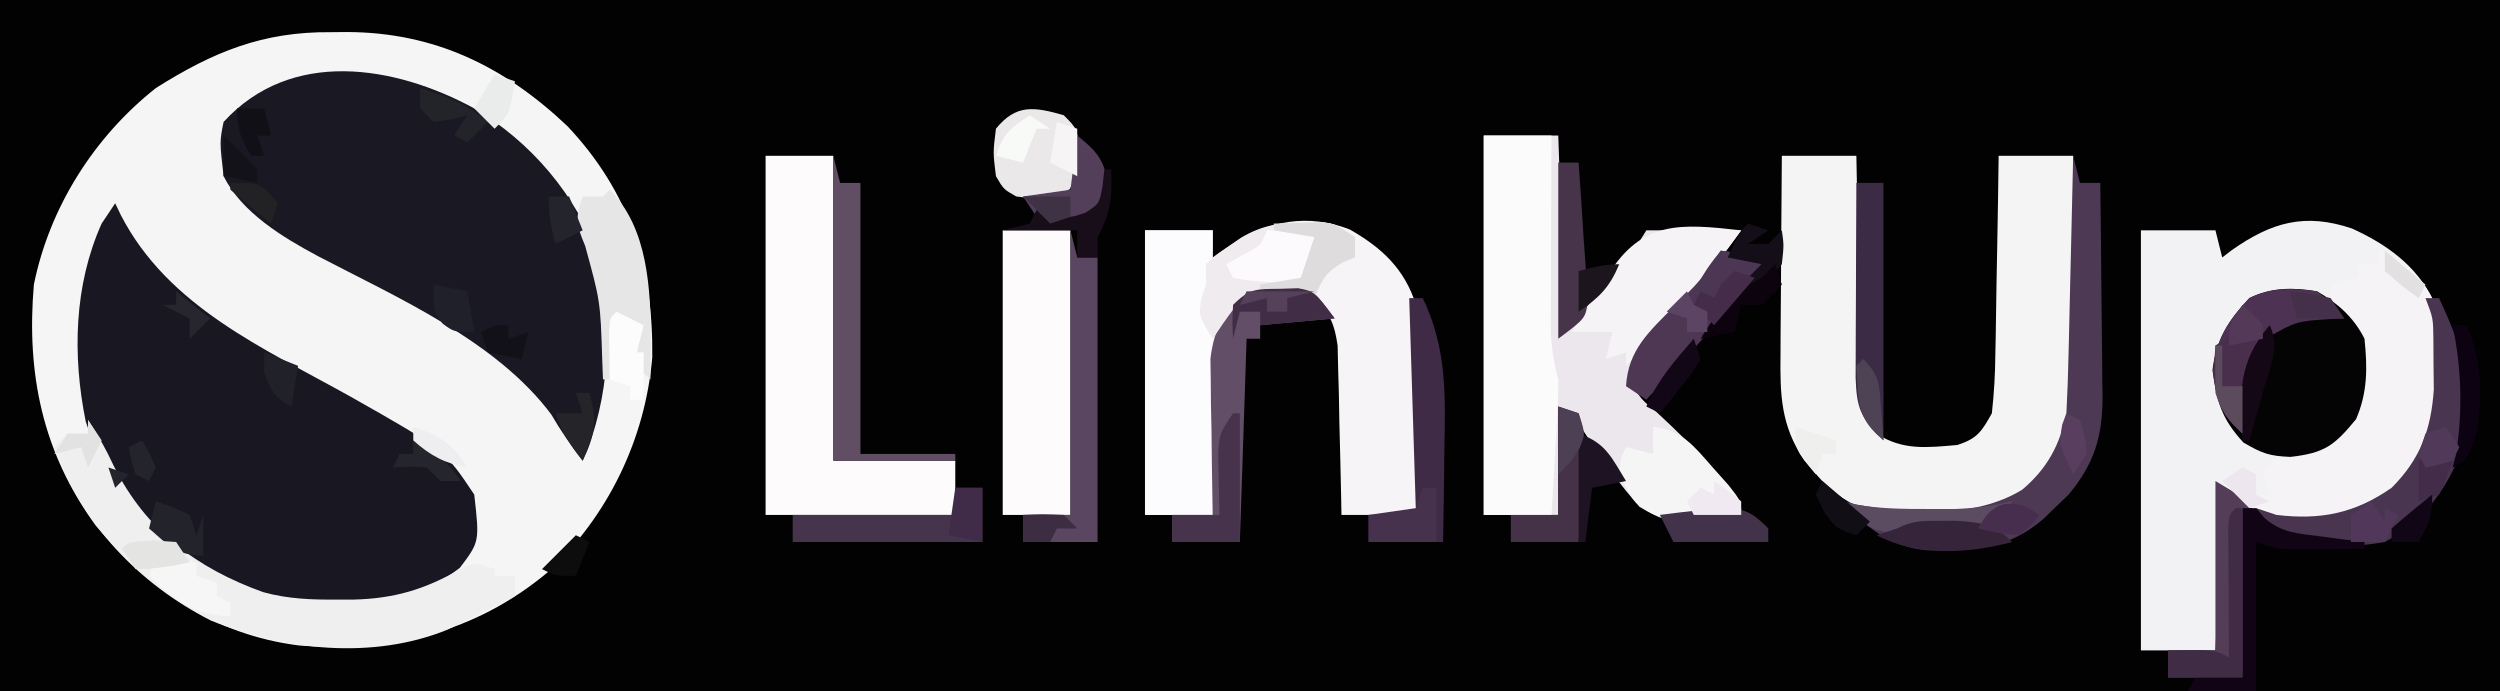 <?xml version="1.0" encoding="UTF-8"?>
<svg version="1.1" xmlns="http://www.w3.org/2000/svg" width="369" height="102">
<rect width="100%" height="100%" fill="#808080" stroke="none"/>
<path d="M0 0 C121.77 0 243.54 0 369 0 C369 33.66 369 67.32 369 102 C247.23 102 125.46 102 0 102 C0 68.34 0 34.68 0 0 Z " fill="#020202" transform="translate(0,0)"/>
<path d="M0 0 C0.764 -0.008 1.529 -0.015 2.316 -0.023 C15.26 0.021 25.538 5.028 34.863 13.855 C44.096 23.63 47.551 34.644 47.402 47.965 C46.381 60.061 40.846 71.476 31.957 79.727 C21.264 88.618 8.905 91.627 -4.781 90.516 C-17.258 88.931 -26.899 82.324 -34.75 72.812 C-42.598 62.066 -45.004 50.398 -43.875 37.25 C-41.569 25.871 -35.001 15.469 -25.875 8.25 C-17.384 2.883 -10.043 -0.101 0 0 Z " fill="#F5F5F5" transform="translate(48.875,4.75)"/>
<path d="M0 0 C5.08 2.33 9.397 5.377 11.938 10.504 C14.141 17.337 13.891 25.665 11.203 32.328 C8.634 37.212 5.306 39.859 0.516 42.578 C-3.687 43.653 -6.786 43.675 -11.172 43.266 C-13.812 41.616 -16.452 39.966 -19.172 38.266 C-19.502 46.186 -19.832 54.106 -20.172 62.266 C-23.802 62.266 -27.432 62.266 -31.172 62.266 C-31.172 41.806 -31.172 21.346 -31.172 0.266 C-27.542 0.266 -23.912 0.266 -20.172 0.266 C-19.842 1.586 -19.512 2.906 -19.172 4.266 C-18.699 3.905 -18.226 3.544 -17.738 3.172 C-11.868 -0.948 -6.949 -2.35 0 0 Z " fill="#F2F1F3" transform="translate(347.172,33.734)"/>
<path d="M0 0 C0.278 0.581 0.557 1.163 0.844 1.762 C7.829 15.284 21.867 21.366 34.631 28.482 C48.591 36.386 48.591 36.386 53 43 C53.786 49.96 53.786 49.96 50.875 53.812 C44.982 58.296 40.421 59.533 33.188 59.438 C32.386 59.43 31.584 59.422 30.758 59.415 C24.711 59.246 20.138 58.318 15 55 C14.246 54.576 13.492 54.152 12.715 53.715 C4.325 48.686 -1.302 41.536 -4.344 32.227 C-6.323 22.493 -6.088 12.119 -2 3 C-1.34 2.01 -0.68 1.02 0 0 Z " fill="#191822" transform="translate(17,30)"/>
<path d="M0 0 C8.387 4.969 14.998 12.73 18.344 21.93 C20.461 31.836 20.128 42.713 16 52 C14.293 49.781 12.779 47.617 11.375 45.188 C3.313 34.367 -11.318 27.939 -23.062 21.812 C-28.236 19.04 -34.297 15.407 -37 10 C-37.585 4.903 -37.585 4.903 -37 2 C-27.047 -8.901 -11.757 -6.385 0 0 Z " fill="#191823" transform="translate(70,16)"/>
<path d="M0 0 C3.63 0 7.26 0 11 0 C11.02 1.064 11.04 2.129 11.06 3.225 C11.136 7.186 11.225 11.146 11.317 15.106 C11.356 16.818 11.39 18.53 11.422 20.242 C11.468 22.707 11.526 25.172 11.586 27.637 C11.597 28.398 11.609 29.16 11.621 29.945 C11.734 34.027 12.059 37.37 14 41 C17.819 43.546 21.534 43.053 25.914 42.68 C28.859 41.72 29.48 40.714 31 38 C31.325 35.034 31.488 32.266 31.512 29.297 C31.53 28.459 31.548 27.621 31.566 26.758 C31.62 24.089 31.654 21.42 31.688 18.75 C31.721 16.937 31.755 15.125 31.791 13.312 C31.876 8.875 31.943 4.438 32 0 C35.63 0 39.26 0 43 0 C43.074 5.284 43.129 10.567 43.165 15.851 C43.18 17.646 43.2 19.441 43.226 21.237 C43.263 23.826 43.28 26.414 43.293 29.004 C43.308 29.799 43.324 30.594 43.34 31.413 C43.342 37.98 42.012 42.608 37.688 47.75 C32.481 52.109 28.273 53.416 21.5 53.375 C20.232 53.383 18.963 53.39 17.656 53.398 C12.173 52.801 8.262 50.889 4.75 46.625 C4.27 46.06 3.791 45.496 3.297 44.914 C-0.179 39.783 -0.272 35.19 -0.195 29.199 C-0.192 28.363 -0.19 27.526 -0.187 26.665 C-0.176 24.006 -0.15 21.347 -0.125 18.688 C-0.115 16.88 -0.106 15.072 -0.098 13.264 C-0.076 8.842 -0.041 4.421 0 0 Z " fill="#F5F4F5" transform="translate(263,23)"/>
<path d="M0 0 C3.63 0 7.26 0 11 0 C11.33 9.57 11.66 19.14 12 29 C13.794 26.896 15.589 24.793 17.438 22.625 C18.003 21.965 18.568 21.304 19.15 20.624 C21.853 17.503 21.853 17.503 24 14 C28.62 14 33.24 14 38 14 C33.958 19.597 29.65 24.635 24.855 29.605 C22.822 32.23 22.027 33.679 22 37 C23.378 39.069 23.378 39.069 25.5 40.812 C28.451 43.551 31.269 46.295 33.938 49.312 C34.503 49.948 35.069 50.584 35.652 51.238 C37 53 37 53 38 56 C26.912 57.369 26.912 57.369 22.496 54.207 C20.458 51.898 18.695 49.57 17 47 C16.571 46.374 16.141 45.747 15.699 45.102 C14.788 43.742 13.892 42.372 13 41 C12.34 40.67 11.68 40.34 11 40 C11 45.28 11 50.56 11 56 C7.37 56 3.74 56 0 56 C0 37.52 0 19.04 0 0 Z " fill="#ECE7ED" transform="translate(219,20)"/>
<path d="M0 0 C4.744 2.71 8.083 5.798 9.773 11.129 C10.257 16.451 10.151 21.733 10.023 27.066 C10.003 28.528 9.985 29.99 9.969 31.451 C9.925 35.011 9.856 38.57 9.773 42.129 C6.143 42.129 2.513 42.129 -1.227 42.129 C-1.241 41.302 -1.256 40.474 -1.271 39.622 C-1.345 35.874 -1.442 32.127 -1.539 28.379 C-1.562 27.077 -1.584 25.775 -1.607 24.434 C-1.643 23.183 -1.678 21.933 -1.715 20.645 C-1.741 19.492 -1.767 18.34 -1.794 17.153 C-2.262 13.88 -2.912 12.454 -5.227 10.129 C-7.626 9.534 -7.626 9.534 -10.227 9.691 C-11.093 9.693 -11.959 9.694 -12.852 9.695 C-15.658 10.208 -16.528 10.874 -18.227 13.129 C-19.285 16.304 -19.429 18.772 -19.543 22.109 C-19.585 23.273 -19.627 24.436 -19.67 25.635 C-19.709 26.85 -19.749 28.065 -19.789 29.316 C-19.832 30.543 -19.875 31.769 -19.92 33.033 C-20.026 36.065 -20.128 39.097 -20.227 42.129 C-23.527 42.129 -26.827 42.129 -30.227 42.129 C-30.227 28.269 -30.227 14.409 -30.227 0.129 C-26.927 0.129 -23.627 0.129 -20.227 0.129 C-20.227 1.449 -20.227 2.769 -20.227 4.129 C-19.298 3.49 -18.37 2.85 -17.414 2.191 C-12.006 -1.308 -6.128 -2.397 0 0 Z " fill="#F7F4F7" transform="translate(199.227,33.871)"/>
<path d="M0 0 C3.3 0 6.6 0 10 0 C10 14.85 10 29.7 10 45 C15.94 45 21.88 45 28 45 C28 47.64 28 50.28 28 53 C18.76 53 9.52 53 0 53 C0 35.51 0 18.02 0 0 Z " fill="#FDFBFC" transform="translate(113,23)"/>
<path d="M0 0 C3.3 0 6.6 0 10 0 C9.995 0.948 9.99 1.897 9.984 2.874 C9.967 6.4 9.955 9.926 9.945 13.452 C9.94 14.977 9.933 16.502 9.925 18.026 C9.912 20.221 9.907 22.415 9.902 24.609 C9.897 25.929 9.892 27.249 9.886 28.608 C9.979 31.359 10.308 33.389 11 36 C11.015 37.589 10.97 39.179 10.879 40.766 C10.831 41.655 10.782 42.545 10.732 43.461 C10.676 44.381 10.62 45.302 10.562 46.25 C10.51 47.186 10.458 48.122 10.404 49.086 C10.275 51.391 10.138 53.696 10 56 C6.7 56 3.4 56 0 56 C0 37.52 0 19.04 0 0 Z " fill="#FCFBFC" transform="translate(219,20)"/>
<path d="M0 0 C3.839 1.721 6.197 3.349 8.062 7.184 C10.335 14.012 10.068 22.386 7.375 29.062 C4.806 33.947 1.478 36.594 -3.312 39.312 C-8.184 40.559 -12.71 41.088 -17.359 38.879 C-19.309 37.659 -21.172 36.395 -23 35 C-22.01 34.01 -21.02 33.02 -20 32 C-19.34 32.33 -18.68 32.66 -18 33 C-18 33.99 -18 34.98 -18 36 C-17.34 36 -16.68 36 -16 36 C-16.495 34.515 -16.495 34.515 -17 33 C-15 30 -15 30 -13.16 29.375 C-12.468 29.251 -11.776 29.128 -11.062 29 C-7.878 28.302 -5.913 27.813 -4 25 C-2.652 20.957 -2.427 17.228 -3 13 C-4.878 10.151 -4.878 10.151 -7 8 C-7 7.01 -7 6.02 -7 5 C-5.68 4.67 -4.36 4.34 -3 4 C-3 3.34 -3 2.68 -3 2 C-2.01 2 -1.02 2 0 2 C0 1.34 0 0.68 0 0 Z " fill="#F5F3F5" transform="translate(351,37)"/>
<path d="M0 0 C1.536 2.305 2.662 4.331 3.812 6.812 C8.533 16.236 15.99 21.861 25.834 25.396 C29.491 26.416 33.033 26.529 36.812 26.5 C37.596 26.5 38.379 26.5 39.186 26.5 C45.164 26.352 49.709 25.013 54.934 21.996 C57 21 57 21 60 22 C60 22.33 60 22.66 60 23 C60.99 23 61.98 23 63 23 C63 23.99 63 24.98 63 26 C60.352 27.396 57.706 28.724 55 30 C54.041 30.462 54.041 30.462 53.062 30.934 C42.051 35.429 28.907 33.998 18.156 29.609 C7.436 24.143 -0.894 15.351 -5 4 C-4.34 3.34 -3.68 2.68 -3 2 C-2.01 2 -1.02 2 0 2 C0 1.34 0 0.68 0 0 Z " fill="#EFEFF0" transform="translate(13,62)"/>
<path d="M0 0 C3.025 1.736 5.418 3.836 7 7 C7.435 11.262 7.471 14.917 5.75 18.875 C2.589 22.713 1.171 23.87 -3.938 24.438 C-7.028 24.311 -8.093 23.945 -10.875 22.312 C-14.066 18.84 -14.835 16.269 -15.438 11.625 C-14.884 7.041 -13.115 4.342 -10 1 C-6.771 -0.614 -3.49 -0.596 0 0 Z " fill="#050405" transform="translate(342,43)"/>
<path d="M0 0 C3.3 0 6.6 0 10 0 C10 13.86 10 27.72 10 42 C6.7 42 3.4 42 0 42 C0 28.14 0 14.28 0 0 Z " fill="#FDFBFC" transform="translate(148,34)"/>
<path d="M0 0 C3.3 0 6.6 0 10 0 C10 4.593 9.965 8.536 9 13 C9.33 13 9.66 13 10 13 C10 22.57 10 32.14 10 42 C6.7 42 3.4 42 0 42 C0 28.14 0 14.28 0 0 Z " fill="#FCFBFD" transform="translate(169,34)"/>
<path d="M0 0 C0.495 1.98 0.495 1.98 1 4 C1.99 4 2.98 4 4 4 C4.074 9.302 4.129 14.603 4.165 19.906 C4.18 21.708 4.2 23.51 4.226 25.312 C4.263 27.909 4.28 30.505 4.293 33.102 C4.308 33.902 4.324 34.702 4.34 35.527 C4.342 41.383 3.139 45.453 -0.719 50.047 C-1.307 50.609 -1.894 51.171 -2.5 51.75 C-3.088 52.322 -3.676 52.895 -4.281 53.484 C-9.566 58.144 -14.79 58.299 -21.566 58.219 C-27.01 57.729 -30.458 54.951 -34 51 C-32.989 51.238 -32.989 51.238 -31.957 51.48 C-24.109 52.859 -14.54 53.58 -7.516 49.273 C-3.842 46.187 -1.931 42.619 -1 38 C-0.849 35.093 -0.744 32.205 -0.684 29.297 C-0.663 28.459 -0.642 27.621 -0.621 26.758 C-0.555 24.089 -0.496 21.419 -0.438 18.75 C-0.394 16.937 -0.351 15.125 -0.307 13.312 C-0.2 8.875 -0.098 4.438 0 0 Z " fill="#4D3953" transform="translate(306,23)"/>
<path d="M0 0 C0.875 -0.028 1.751 -0.057 2.652 -0.086 C5.062 0.375 5.062 0.375 8.062 4.375 C4.433 4.705 0.802 5.035 -2.938 5.375 C-2.938 6.035 -2.938 6.695 -2.938 7.375 C-3.598 7.375 -4.258 7.375 -4.938 7.375 C-5.268 17.275 -5.598 27.175 -5.938 37.375 C-9.238 37.375 -12.537 37.375 -15.938 37.375 C-15.938 36.055 -15.938 34.735 -15.938 33.375 C-13.957 33.375 -11.977 33.375 -9.938 33.375 C-9.961 32.233 -9.961 32.233 -9.985 31.068 C-10.048 27.608 -10.087 24.148 -10.125 20.688 C-10.15 19.489 -10.175 18.291 -10.201 17.057 C-10.211 15.9 -10.221 14.743 -10.23 13.551 C-10.246 12.488 -10.262 11.425 -10.278 10.329 C-9.543 3.949 -6.402 0.094 0 0 Z " fill="#624E67" transform="translate(188.938,42.625)"/>
<path d="M0 0 C-5.096 7.154 -10.788 13.788 -17 20 C-17 19.34 -17 18.68 -17 18 C-17.99 18.33 -18.98 18.66 -20 19 C-19.67 17.68 -19.34 16.36 -19 15 C-20.98 15 -22.96 15 -25 15 C-24.122 13.63 -23.232 12.268 -22.301 10.934 C-20.933 8.96 -20.933 8.96 -19.668 6.598 C-14.613 -1.504 -8.978 -1.009 0 0 Z " fill="#F5F3F6" transform="translate(257,34)"/>
<path d="M0 0 C0.66 0 1.32 0 2 0 C5.601 7.555 7.546 14.106 5.375 22.383 C3.145 28.257 -0.356 33.064 -6 36 C-12.915 37.258 -18.873 36.342 -25 33 C-25 32.34 -25 31.68 -25 31 C-24.01 31.33 -23.02 31.66 -22 32 C-15.472 32.785 -10.421 31.774 -5 28 C-0.768 23.768 0.844 19.404 1.23 13.457 C1.216 12.254 1.202 11.052 1.188 9.812 C1.181 8.602 1.175 7.392 1.168 6.145 C1.138 2.972 1.138 2.972 0 0 Z " fill="#493550" transform="translate(358,44)"/>
<path d="M0 0 C0.33 1.32 0.66 2.64 1 4 C1.99 4 2.98 4 4 4 C4 17.86 4 31.72 4 46 C0.37 46 -3.26 46 -7 46 C-7 44.68 -7 43.36 -7 42 C-4.69 42 -2.38 42 0 42 C0 28.14 0 14.28 0 0 Z " fill="#5A4660" transform="translate(158,34)"/>
<path d="M0 0 C0.773 -0.014 1.547 -0.028 2.344 -0.043 C4.5 0.188 4.5 0.188 7.5 2.188 C7.5 3.178 7.5 4.168 7.5 5.188 C6.881 5.435 6.263 5.683 5.625 5.938 C3.125 7.408 2.667 8.602 1.5 11.188 C0.813 11.153 0.126 11.118 -0.582 11.082 C-1.483 11.055 -2.384 11.028 -3.312 11 C-4.206 10.965 -5.099 10.93 -6.02 10.895 C-8.528 10.974 -8.528 10.974 -10.199 12.512 C-11.369 14.019 -12.442 15.6 -13.5 17.188 C-15.599 13.731 -15.599 13.731 -15.125 11.125 C-14.816 10.166 -14.816 10.166 -14.5 9.188 C-14.5 8.197 -14.5 7.207 -14.5 6.188 C-13.074 4.836 -13.074 4.836 -11.188 3.562 C-10.265 2.924 -10.265 2.924 -9.324 2.273 C-6.209 0.419 -3.549 0.03 0 0 Z " fill="#EFEBEF" transform="translate(192.5,32.812)"/>
<path d="M0 0 C0.33 1.32 0.66 2.64 1 4 C1.99 4 2.98 4 4 4 C4 17.2 4 30.4 4 44 C8.62 44 13.24 44 18 44 C18 44.33 18 44.66 18 45 C12.06 45 6.12 45 0 45 C0 30.15 0 15.3 0 0 Z " fill="#614E64" transform="translate(123,23)"/>
<path d="M0 0 C0.66 0 1.32 0 2 0 C5.584 7.45 5.349 14.343 5.188 22.5 C5.174 23.799 5.16 25.099 5.146 26.438 C5.111 29.625 5.062 32.812 5 36 C1.37 36 -2.26 36 -6 36 C-6 34.68 -6 33.36 -6 32 C-3.69 32 -1.38 32 1 32 C0.67 21.44 0.34 10.88 0 0 Z " fill="#402B47" transform="translate(208,44)"/>
<path d="M0 0 C5.69 5.69 6.045 14.789 6.062 22.375 C6.047 24.25 6.027 26.125 6 28 C4.48 26.668 4.48 26.668 3 25 C3.312 22.312 3.312 22.312 4 20 C3.01 19.67 2.02 19.34 1 19 C0.67 21.97 0.34 24.94 0 28 C-0.33 28 -0.66 28 -1 28 C-1.037 27.01 -1.075 26.02 -1.113 25 C-1.387 16.476 -1.387 16.476 -3.625 8.312 C-5.052 4.875 -5.08 4.306 -4 1 C-3.01 1 -2.02 1 -1 1 C-0.67 0.67 -0.34 0.34 0 0 Z " fill="#E6E6E7" transform="translate(90,28)"/>
<path d="M0 0 C1.32 0 2.64 0 4 0 C4 12.54 4 25.08 4 38 C0.627 34.627 0.049 33.401 -0.114 28.722 C-0.113 27.384 -0.108 26.045 -0.098 24.707 C-0.096 24.001 -0.095 23.295 -0.093 22.568 C-0.088 20.316 -0.075 18.064 -0.062 15.812 C-0.057 14.285 -0.053 12.757 -0.049 11.229 C-0.038 7.486 -0.021 3.743 0 0 Z " fill="#3C2B45" transform="translate(274,27)"/>
<path d="M0 0 C1.65 0.99 3.3 1.98 5 3 C4.67 11.58 4.34 20.16 4 29 C0.37 29 -3.26 29 -7 29 C-7 27.68 -7 26.36 -7 25 C-4.69 25 -2.38 25 0 25 C0 16.75 0 8.5 0 0 Z " fill="#533D57" transform="translate(327,71)"/>
<path d="M0 0 C2.31 0.33 4.62 0.66 7 1 C1.636 8.6 -4.635 15.243 -11 22 C-11.99 21.34 -12.98 20.68 -14 20 C-13.677 14.617 -10.584 11.959 -7 8.312 C-3.056 4.485 -3.056 4.485 0 0 Z " fill="#4D3753" transform="translate(254,37)"/>
<path d="M0 0 C4.247 0.477 6.017 2.825 8.75 5.938 C9.549 6.833 10.348 7.729 11.172 8.652 C13 11 13 11 13 13 C1.527 13.907 1.527 13.907 -2.012 11.805 C-3.375 10.25 -3.375 10.25 -5 7 C-4.812 4.625 -4.812 4.625 -4 3 C-2.02 3.495 -2.02 3.495 0 4 C0 2.68 0 1.36 0 0 Z " fill="#F6F5F5" transform="translate(244,63)"/>
<path d="M0 0 C2 2 2 2 2.312 5.438 C2 9 2 9 0.875 10.938 C-1.89 12.504 -3.882 12.39 -7 12 C-8.875 10.938 -8.875 10.938 -10 9 C-10.438 5.5 -10.438 5.5 -10 2 C-7.003 -1.689 -4.341 -1.227 0 0 Z " fill="#EAE8E9" transform="translate(157,17)"/>
<path d="M0 0 C1.32 0 2.64 0 4 0 C4 2.64 4 5.28 4 8 C-5.24 8 -14.48 8 -24 8 C-24 6.68 -24 5.36 -24 4 C-16.08 4 -8.16 4 0 4 C0 2.68 0 1.36 0 0 Z " fill="#46334C" transform="translate(141,72)"/>
<path d="M0 0 C2.5 2 2.5 2 4 4 C3.397 4.026 2.793 4.052 2.172 4.078 C-3.045 4.403 -3.045 4.403 -7.5 6.938 C-9.802 10.103 -10.216 12.259 -10.562 16.125 C-10.688 17.49 -10.688 17.49 -10.816 18.883 C-10.877 19.581 -10.938 20.28 -11 21 C-14.134 18.138 -14.883 16.018 -15.375 11.75 C-14.906 7.055 -13.178 4.409 -10 1 C-6.812 -0.594 -3.461 -0.527 0 0 Z " fill="#4D3253" transform="translate(342,43)"/>
<path d="M0 0 C0.66 0 1.32 0 2 0 C2.398 0.471 2.797 0.941 3.207 1.426 C5.824 3.724 8.274 3.748 11.688 4.188 C12.867 4.346 14.046 4.505 15.262 4.668 C16.165 4.778 17.069 4.887 18 5 C18 5.33 18 5.66 18 6 C15.896 6.027 13.792 6.046 11.688 6.062 C10.516 6.074 9.344 6.086 8.137 6.098 C5 6 5 6 2 5 C2 12.26 2 19.52 2 27 C-1.3 27 -4.6 27 -8 27 C-7.67 26.34 -7.34 25.68 -7 25 C-4.69 25 -2.38 25 0 25 C0 16.75 0 8.5 0 0 Z " fill="#110415" transform="translate(331,75)"/>
<path d="M0 0 C0.99 0.33 1.98 0.66 3 1 C4.276 4.828 3.863 8.235 3.562 12.188 C3.51 12.937 3.458 13.687 3.404 14.459 C3.275 16.306 3.138 18.153 3 20 C-0.3 20 -3.6 20 -7 20 C-7 18.68 -7 17.36 -7 16 C-4.69 16 -2.38 16 0 16 C0 10.72 0 5.44 0 0 Z " fill="#453249" transform="translate(230,60)"/>
<path d="M0 0 C0.33 0 0.66 0 1 0 C1 6.27 1 12.54 1 19 C-2.3 19 -5.6 19 -9 19 C-9 17.68 -9 16.36 -9 15 C-6.69 15 -4.38 15 -2 15 C-2.023 14.169 -2.046 13.337 -2.07 12.48 C-2.088 11.394 -2.106 10.307 -2.125 9.188 C-2.148 8.109 -2.171 7.03 -2.195 5.918 C-2 3 -2 3 0 0 Z " fill="#47334C" transform="translate(182,61)"/>
<path d="M0 0 C0.99 0 1.98 0 3 0 C3.284 3.769 3.521 7.54 3.75 11.312 C3.831 12.384 3.912 13.456 3.996 14.561 C4.054 15.589 4.112 16.617 4.172 17.676 C4.235 18.624 4.298 19.572 4.362 20.548 C4 23 4 23 0 26 C0 17.42 0 8.84 0 0 Z " fill="#47344B" transform="translate(230,24)"/>
<path d="M0 0 C2.31 0 4.62 0 7 0 C7.33 0.66 7.66 1.32 8 2 C7.066 4.031 6.068 6.035 5 8 C3.353 7.886 1.708 7.759 0.062 7.625 C-1.312 7.521 -1.312 7.521 -2.715 7.414 C-3.846 7.209 -3.846 7.209 -5 7 C-5.33 6.34 -5.66 5.68 -6 5 C-5.196 4.546 -4.391 4.093 -3.562 3.625 C-0.911 2.253 -0.911 2.253 0 0 Z " fill="#FCFAFC" transform="translate(187,34)"/>
<path d="M0 0 C2.805 2.279 3.899 3.451 4.562 7.062 C4 10 4 10 1.812 11.938 C-1.399 13.151 -2.809 13.207 -6 12 C-6.66 11.01 -7.32 10.02 -8 9 C-4.535 8.505 -4.535 8.505 -1 8 C-0.67 5.36 -0.34 2.72 0 0 Z " fill="#533F5A" transform="translate(159,20)"/>
<path d="M0 0 C0.33 0 0.66 0 1 0 C1 8.25 1 16.5 1 25 C-2.63 25 -6.26 25 -10 25 C-10 23.68 -10 22.36 -10 21 C-3.25 20.875 -3.25 20.875 -1 22 C-1.005 21.369 -1.01 20.738 -1.016 20.088 C-1.037 17.246 -1.05 14.404 -1.062 11.562 C-1.071 10.569 -1.079 9.576 -1.088 8.553 C-1.091 7.608 -1.094 6.664 -1.098 5.691 C-1.103 4.817 -1.108 3.942 -1.114 3.041 C-1 1 -1 1 0 0 Z " fill="#412C46" transform="translate(330,75)"/>
<path d="M0 0 C0 0.66 0 1.32 0 2 C-4.62 2 -9.24 2 -14 2 C-14.66 0.68 -15.32 -0.64 -16 -2 C-14.086 -2.25 -12.168 -2.474 -10.25 -2.688 C-9.183 -2.815 -8.115 -2.943 -7.016 -3.074 C-3.583 -2.99 -2.376 -2.428 0 0 Z " fill="#42334A" transform="translate(261,78)"/>
<path d="M0 0 C1.437 -0.054 2.875 -0.093 4.312 -0.125 C5.113 -0.148 5.914 -0.171 6.738 -0.195 C9 0 9 0 12 2 C12 2.99 12 3.98 12 5 C11.381 5.247 10.762 5.495 10.125 5.75 C7.649 7.206 7.049 8.378 6 11 C3.36 10.67 0.72 10.34 -2 10 C-2 9.67 -2 9.34 -2 9 C-0.02 8.67 1.96 8.34 4 8 C4.66 6.02 5.32 4.04 6 2 C3.03 1.505 3.03 1.505 0 1 C0 0.67 0 0.34 0 0 Z " fill="#DFDCDE" transform="translate(188,33)"/>
<path d="M0 0 C2.31 0.33 4.62 0.66 7 1 C6.069 2.296 5.13 3.587 4.188 4.875 C3.665 5.594 3.143 6.314 2.605 7.055 C1 9 1 9 -2 11 C-4 8 -4 8 -3.812 6.062 C-2.879 3.692 -1.612 1.962 0 0 Z " fill="#4B3753" transform="translate(254,37)"/>
<path d="M0 0 C0.875 -0.028 1.751 -0.057 2.652 -0.086 C5.062 0.375 5.062 0.375 8.062 4.375 C4.433 4.705 0.802 5.035 -2.938 5.375 C-2.938 4.715 -2.938 4.055 -2.938 3.375 C-3.928 3.375 -4.918 3.375 -5.938 3.375 C-6.268 4.695 -6.598 6.015 -6.938 7.375 C-7.062 5 -7.062 5 -6.938 2.375 C-4.437 -0.126 -3.459 0.051 0 0 Z " fill="#422D46" transform="translate(188.938,42.625)"/>
<path d="M0 0 C2.97 0.495 2.97 0.495 6 1 C6 1.66 6 2.32 6 3 C6.99 3.33 7.98 3.66 9 4 C9 4.66 9 5.32 9 6 C9.66 6.33 10.32 6.66 11 7 C11 7.66 11 8.32 11 9 C5.371 8.598 2.996 6.711 -1 3 C-0.67 2.01 -0.34 1.02 0 0 Z " fill="#F6F6F7" transform="translate(23,82)"/>
<path d="M0 0 C0.99 0.33 1.98 0.66 3 1 C2.34 5.62 1.68 10.24 1 15 C-2.468 11.532 -2.913 10.245 -3.25 5.438 C-3.167 4.303 -3.085 3.169 -3 2 C-2.01 1.34 -1.02 0.68 0 0 Z " fill="#4A2F4D" transform="translate(330,49)"/>
<path d="M0 0 C0.66 0 1.32 0 2 0 C2 2.64 2 5.28 2 8 C-1.3 8 -4.6 8 -8 8 C-8 6.68 -8 5.36 -8 4 C-4.535 3.505 -4.535 3.505 -1 3 C-0.67 2.01 -0.34 1.02 0 0 Z " fill="#47324D" transform="translate(210,72)"/>
<path d="M0 0 C1.32 0.66 2.64 1.32 4 2 C3.67 3.32 3.34 4.64 3 6 C3.33 6 3.66 6 4 6 C4 8.31 4 10.62 4 13 C3.34 13 2.68 13 2 13 C2 12.34 2 11.68 2 11 C1.01 10.67 0.02 10.34 -1 10 C-1.027 8.521 -1.046 7.042 -1.062 5.562 C-1.074 4.739 -1.086 3.915 -1.098 3.066 C-1 1 -1 1 0 0 Z " fill="#FCFCFD" transform="translate(91,46)"/>
<path d="M0 0 C1.005 0.244 1.005 0.244 2.031 0.492 C5.563 1.096 8.918 1.132 12.5 1.125 C13.789 1.128 15.078 1.13 16.406 1.133 C19.422 1.021 22.078 0.708 25 0 C24.67 0.66 24.34 1.32 24 2 C23.01 2.33 22.02 2.66 21 3 C20.67 3.66 20.34 4.32 20 5 C17.03 4.505 17.03 4.505 14 4 C14 4.33 14 4.66 14 5 C4.827 4.65 4.827 4.65 1.375 1.938 C0.921 1.298 0.468 0.659 0 0 Z " fill="#5B4C61" transform="translate(272,74)"/>
<path d="M0 0 C0.771 -0.003 1.542 -0.005 2.336 -0.008 C6.001 0.205 7.986 0.486 10.625 3.125 C4.205 4.837 -3.391 5.316 -9.375 2.125 C-8.385 1.795 -7.395 1.465 -6.375 1.125 C-4.036 -0.045 -2.601 -0.009 0 0 Z " fill="#35243A" transform="translate(286.375,76.875)"/>
<path d="M0 0 C4 1.333 4.838 3.496 7 7 C5.35 7.33 3.7 7.66 2 8 C1.67 10.64 1.34 13.28 1 16 C0.67 16 0.34 16 0 16 C0 10.72 0 5.44 0 0 Z " fill="#1D1322" transform="translate(233,64)"/>
<path d="M0 0 C0.33 0 0.66 0 1 0 C1.183 4.03 0.941 6.483 -1 10 C-1 10.99 -1 11.98 -1 13 C-1.99 13 -2.98 13 -4 13 C-4 11.68 -4 10.36 -4 9 C-7.63 9 -11.26 9 -15 9 C-13.68 8.67 -12.36 8.34 -11 8 C-10.67 7.34 -10.34 6.68 -10 6 C-8.886 6.309 -8.886 6.309 -7.75 6.625 C-5.06 7.176 -5.06 7.176 -2.75 6.375 C-0.744 5.076 -0.744 5.076 -0.25 2.375 C-0.168 1.591 -0.085 0.807 0 0 Z " fill="#170E1A" transform="translate(163,25)"/>
<path d="M0 0 C2.438 0.812 2.438 0.812 5 2 C5.33 2.99 5.66 3.98 6 5 C6.33 4.01 6.66 3.02 7 2 C7 3.98 7 5.96 7 8 C3.092 8 1.884 6.494 -1 4 C-0.67 2.68 -0.34 1.36 0 0 Z " fill="#23232B" transform="translate(23,74)"/>
<path d="M0 0 C0.66 0 1.32 0 2 0 C4.459 4.918 4.589 11.858 3.188 17.125 C2 20 2 20 0 21 C0.165 20.381 0.33 19.762 0.5 19.125 C1.52 12.749 1.33 6.32 0 0 Z " fill="#0D0212" transform="translate(362,48)"/>
<path d="M0 0 C1.32 0 2.64 0 4 0 C4 2.64 4 5.28 4 8 C2.35 7.67 0.7 7.34 -1 7 C-0.67 4.69 -0.34 2.38 0 0 Z " fill="#402C49" transform="translate(141,72)"/>
<path d="M0 0 C1.617 3.234 0.009 6.306 -0.938 9.625 C-1.133 10.331 -1.328 11.038 -1.529 11.766 C-2.013 13.512 -2.506 15.256 -3 17 C-3.33 17 -3.66 17 -4 17 C-4.445 10.048 -4.673 5.403 0 0 Z " fill="#140716" transform="translate(335,48)"/>
<path d="M0 0 C0.99 0.33 1.98 0.66 3 1 C2.01 1.66 1.02 2.32 0 3 C0.99 3 1.98 3 3 3 C3.66 2.34 4.32 1.68 5 1 C5.312 3.188 5.312 3.188 5 6 C2.5 8.812 2.5 8.812 0 11 C-0.66 10.67 -1.32 10.34 -2 10 C-0.68 8.68 0.64 7.36 2 6 C0.35 5.67 -1.3 5.34 -3 5 C-1.125 1.125 -1.125 1.125 0 0 Z " fill="#140E18" transform="translate(258,33)"/>
<path d="M0 0 C0.33 0.99 0.66 1.98 1 3 C-0.312 4.5 -0.312 4.5 -2 6 C-2.99 6 -3.98 6 -5 6 C-5.33 7.32 -5.66 8.64 -6 10 C-7.65 10.33 -9.3 10.66 -11 11 C-8.441 6.735 -6.4 4.316 -2 2 C-1.34 1.34 -0.68 0.68 0 0 Z " fill="#0C030E" transform="translate(262,39)"/>
<path d="M0 0 C0.33 0.99 0.66 1.98 1 3 C-0.215 5.043 -0.215 5.043 -1.938 7.188 C-2.503 7.903 -3.069 8.618 -3.652 9.355 C-4.097 9.898 -4.542 10.441 -5 11 C-5.66 10.67 -6.32 10.34 -7 10 C-5.332 6.059 -2.773 3.211 0 0 Z " fill="#120716" transform="translate(250,50)"/>
<path d="M0 0 C3.912 1.156 6.875 2.355 10 5 C9.01 5.99 8.02 6.98 7 8 C6.34 7.67 5.68 7.34 5 7 C5.66 6.01 6.32 5.02 7 4 C6.216 4.206 5.433 4.412 4.625 4.625 C3.759 4.749 2.893 4.872 2 5 C1.34 4.34 0.68 3.68 0 3 C0 2.01 0 1.02 0 0 Z " fill="#23232A" transform="translate(62,13)"/>
<path d="M0 0 C2.475 0.495 2.475 0.495 5 1 C5.33 2.98 5.66 4.96 6 7 C3 7 3 7 1.312 5.75 C0 4 0 4 0 0 Z " fill="#20202A" transform="translate(64,42)"/>
<path d="M0 0 C0.99 0.66 1.98 1.32 3 2 C2.34 2 1.68 2 1 2 C0.34 3.65 -0.32 5.3 -1 7 C-2.32 6.67 -3.64 6.34 -5 6 C-3.867 2.601 -2.875 1.947 0 0 Z " fill="#F8FAF8" transform="translate(152,17)"/>
<path d="M0 0 C0.66 0.99 1.32 1.98 2 3 C2 2.34 2 1.68 2 1 C2.66 1.33 3.32 1.66 4 2 C3.34 3.32 2.68 4.64 2 6 C0.35 6 -1.3 6 -3 6 C-3 4.68 -3 3.36 -3 2 C-2.01 1.34 -1.02 0.68 0 0 Z " fill="#51385B" transform="translate(350,74)"/>
<path d="M0 0 C2.31 1.98 4.62 3.96 7 6 C6.34 6.66 5.68 7.32 5 8 C2 7 2 7 0.25 4.562 C-0.163 3.717 -0.575 2.871 -1 2 C-0.67 1.34 -0.34 0.68 0 0 Z " fill="#110E16" transform="translate(269,71)"/>
<path d="M0 0 C2 1.375 2 1.375 4 3 C4 3.66 4 4.32 4 5 C1.69 5 -0.62 5 -3 5 C-3.33 4.34 -3.66 3.68 -4 3 C-3.34 2.34 -2.68 1.68 -2 1 C-1.34 1.33 -0.68 1.66 0 2 C0 1.34 0 0.68 0 0 Z " fill="#F0E9F1" transform="translate(253,71)"/>
<path d="M0 0 C0.99 0.33 1.98 0.66 3 1 C4 4 4 4 3.188 6.062 C2 8 2 8 0 10 C0 6.7 0 3.4 0 0 Z " fill="#4D4054" transform="translate(230,60)"/>
<path d="M0 0 C0.66 0 1.32 0 2 0 C3.158 4.054 2.837 6.218 1 10 C-0.892 7.614 -2.024 5.928 -3 3 C-1.68 3 -0.36 3 1 3 C0.67 2.01 0.34 1.02 0 0 Z " fill="#252428" transform="translate(85,58)"/>
<path d="M0 0 C2.495 2.495 2.359 3.673 2.625 7.125 C2.7 8.035 2.775 8.945 2.852 9.883 C2.925 10.931 2.925 10.931 3 12 C0.375 9.756 -0.421 8.305 -0.75 4.875 C-0.833 3.596 -0.915 2.317 -1 1 C-0.67 0.67 -0.34 0.34 0 0 Z " fill="#4E4354" transform="translate(275,53)"/>
<path d="M0 0 C0.99 0.33 1.98 0.66 3 1 C1.02 3.31 -0.96 5.62 -3 8 C-3.99 7.01 -4.98 6.02 -6 5 C-5.67 4.34 -5.34 3.68 -5 3 C-4.34 3.33 -3.68 3.66 -3 4 C-2.67 3.34 -2.34 2.68 -2 2 C-1.34 1.34 -0.68 0.68 0 0 Z " fill="#442C4A" transform="translate(256,40)"/>
<path d="M0 0 C0.99 0.33 1.98 0.66 3 1 C2.25 5.75 2.25 5.75 0 8 C-0.99 7.01 -1.98 6.02 -3 5 C-2.01 3.35 -1.02 1.7 0 0 Z " fill="#EAEBEB" transform="translate(73,11)"/>
<path d="M0 0 C0.866 0.557 0.866 0.557 1.75 1.125 C0.625 2.688 0.625 2.688 -1.25 4.125 C-4.438 3.812 -4.438 3.812 -7.25 3.125 C-5.616 -0.143 -3.475 -1.351 0 0 Z " fill="#472E4E" transform="translate(299.25,74.875)"/>
<path d="M0 0 C0.33 0 0.66 0 1 0 C1 1.98 1 3.96 1 6 C1.99 6 2.98 6 4 6 C4 8.31 4 10.62 4 13 C1.752 10.948 0.998 9.993 0 7 C-0.04 4.667 -0.044 2.333 0 0 Z " fill="#5B4B5D" transform="translate(327,51)"/>
<path d="M0 0 C0.99 0.33 1.98 0.66 3 1 C3 3.31 3 5.62 3 8 C1.68 7.34 0.36 6.68 -1 6 C-0.67 4.02 -0.34 2.04 0 0 Z " fill="#F7F4F6" transform="translate(156,18)"/>
<path d="M0 0 C0.99 0.33 1.98 0.66 3 1 C2.188 3.438 2.188 3.438 1 6 C0.01 6.33 -0.98 6.66 -2 7 C-2 5.02 -2 3.04 -2 1 C-1.34 0.67 -0.68 0.34 0 0 Z " fill="#432B4A" transform="translate(359,67)"/>
<path d="M0 0 C2.875 0.312 2.875 0.312 6 1 C6.66 1.99 7.32 2.98 8 4 C5.69 4 3.38 4 1 4 C0.67 2.68 0.34 1.36 0 0 Z " fill="#443048" transform="translate(338,43)"/>
<path d="M0 0 C0.99 0 1.98 0 3 0 C3.66 1.65 4.32 3.3 5 5 C3.02 5.99 3.02 5.99 1 7 C0.313 4.509 0 2.621 0 0 Z " fill="#24252C" transform="translate(81,29)"/>
<path d="M0 0 C1.176 0.083 2.351 0.165 3.562 0.25 C4.223 1.24 4.883 2.23 5.562 3.25 C2.8 3.847 0.402 4.25 -2.438 4.25 C-3.098 3.26 -3.757 2.27 -4.438 1.25 C-3.438 0.25 -3.438 0.25 0 0 Z " fill="#E4E4E3" transform="translate(22.438,79.75)"/>
<path d="M0 0 C3.265 1.804 4.889 2.834 7 6 C6.01 6 5.02 6 4 6 C3.34 5.34 2.68 4.68 2 4 C-0.584 3.833 -0.584 3.833 -3 4 C-2.67 3.34 -2.34 2.68 -2 2 C-1.34 2 -0.68 2 0 2 C0 1.34 0 0.68 0 0 Z " fill="#25252D" transform="translate(61,65)"/>
<path d="M0 0 C2.875 -0.125 2.875 -0.125 6 0 C6.66 0.66 7.32 1.32 8 2 C7.01 2 6.02 2 5 2 C4.67 2.66 4.34 3.32 4 4 C2.68 4 1.36 4 0 4 C0 2.68 0 1.36 0 0 Z " fill="#3D2D42" transform="translate(151,76)"/>
<path d="M0 0 C1.98 0.66 3.96 1.32 6 2 C6 2.66 6 3.32 6 4 C5.34 4 4.68 4 4 4 C3.67 4.99 3.34 5.98 3 7 C0 3.375 0 3.375 0 0 Z " fill="#EFF0ED" transform="translate(265,63)"/>
<path d="M0 0 C-1.393 3.367 -2.979 4.986 -6 7 C-6 5.02 -6 3.04 -6 1 C-3.924 0.447 -2.156 0 0 0 Z " fill="#1D151D" transform="translate(239,39)"/>
<path d="M0 0 C1.062 1.875 1.062 1.875 2 4 C1.67 4.66 1.34 5.32 1 6 C0.34 5.67 -0.32 5.34 -1 5 C-1.625 2.938 -1.625 2.938 -2 1 C-1.34 0.67 -0.68 0.34 0 0 Z M-5 4 C-4.01 4.33 -3.02 4.66 -2 5 C-2.66 5.66 -3.32 6.32 -4 7 C-4.33 6.01 -4.66 5.02 -5 4 Z " fill="#24242D" transform="translate(21,65)"/>
<path d="M0 0 C0.66 0.99 1.32 1.98 2 3 C1.34 4.32 0.68 5.64 0 7 C-0.33 6.01 -0.66 5.02 -1 4 C-2.32 4.33 -3.64 4.66 -5 5 C-4.34 4.01 -3.68 3.02 -3 2 C-2.01 2 -1.02 2 0 2 C0 1.34 0 0.68 0 0 Z " fill="#E2E2E3" transform="translate(13,62)"/>
<path d="M0 0 C1.709 1.623 3.374 3.293 5 5 C5 5.66 5 6.32 5 7 C3.35 6.67 1.7 6.34 0 6 C0 4.02 0 2.04 0 0 Z " fill="#131219" transform="translate(33,20)"/>
<path d="M0 0 C0 3.106 -0.539 4.353 -2 7 C-3.32 7 -4.64 7 -6 7 C-6 6.34 -6 5.68 -6 5 C-4.041 3.286 -2.041 1.616 0 0 Z " fill="#110616" transform="translate(359,73)"/>
<path d="M0 0 C3.914 1.269 5.791 2.512 8 6 C4.658 5.403 2.536 4.264 0 2 C0 1.34 0 0.68 0 0 Z " fill="#EEEEF1" transform="translate(61,63)"/>
<path d="M0 0 C0.66 0.99 1.32 1.98 2 3 C1.67 3.66 1.34 4.32 1 5 C-1.062 5.625 -1.062 5.625 -3 6 C-3.33 5.34 -3.66 4.68 -4 4 C-3.67 3.01 -3.34 2.02 -3 1 C-2.01 0.67 -1.02 0.34 0 0 Z " fill="#513959" transform="translate(361,63)"/>
<path d="M0 0 C0 0.66 0 1.32 0 2 C0.99 1.67 1.98 1.34 3 1 C2.67 2.32 2.34 3.64 2 5 C0.35 4.67 -1.3 4.34 -3 4 C-3.33 3.01 -3.66 2.02 -4 1 C-2 0 -2 0 0 0 Z " fill="#121118" transform="translate(75,48)"/>
<path d="M0 0 C0.33 0.66 0.66 1.32 1 2 C1.66 2.33 2.32 2.66 3 3 C3 3.99 3 4.98 3 6 C2.01 6 1.02 6 0 6 C0 5.34 0 4.68 0 4 C-0.99 3.67 -1.98 3.34 -3 3 C-2.01 2.01 -1.02 1.02 0 0 Z " fill="#5B4464" transform="translate(249,43)"/>
<path d="M0 0 C0.66 0.33 1.32 0.66 2 1 C1.34 2.65 0.68 4.3 0 6 C-3 6 -3 6 -5 5 C-3.35 3.35 -1.7 1.7 0 0 Z " fill="#0D0D0D" transform="translate(85,79)"/>
<path d="M0 0 C0.66 0.33 1.32 0.66 2 1 C2 1.99 2 2.98 2 4 C2.66 4.33 3.32 4.66 4 5 C3.01 5.33 2.02 5.66 1 6 C-0.32 4.68 -1.64 3.36 -3 2 C-2.01 1.34 -1.02 0.68 0 0 Z " fill="#EEE6EF" transform="translate(331,69)"/>
<path d="M0 0 C0.66 0.33 1.32 0.66 2 1 C2.75 3.375 2.75 3.375 3 6 C2.01 7.485 2.01 7.485 1 9 C-1.092 4.569 -1.092 4.569 -0.625 1.688 C-0.419 1.131 -0.212 0.574 0 0 Z " fill="#593E60" transform="translate(305,61)"/>
<path d="M0 0 C1.5 1.375 1.5 1.375 3 3 C3 3.66 3 4.32 3 5 C1.35 5.33 -0.3 5.66 -2 6 C-2 3 -2 3 0 0 Z " fill="#543958" transform="translate(331,45)"/>
<path d="M0 0 C3.3 0 6.6 0 10 0 C8.68 0.33 7.36 0.66 6 1 C6 1.66 6 2.32 6 3 C5.01 3 4.02 3 3 3 C3 2.34 3 1.68 3 1 C1.68 1.33 0.36 1.66 -1 2 C-0.67 1.34 -0.34 0.68 0 0 Z " fill="#554159" transform="translate(184,43)"/>
<path d="M0 0 C2.31 0 4.62 0 7 0 C7 0.99 7 1.98 7 3 C6.01 3.33 5.02 3.66 4 4 C2.68 2.68 1.36 1.36 0 0 Z " fill="#403245" transform="translate(151,29)"/>
<path d="M0 0 C4 0 4 0 5.75 1.5 C6.162 1.995 6.575 2.49 7 3 C6.67 3.99 6.34 4.98 6 6 C3.979 4.358 1.98 2.691 0 1 C0 0.67 0 0.34 0 0 Z " fill="#222225" transform="translate(34,27)"/>
<path d="M0 0 C1.32 0 2.64 0 4 0 C4.33 1.32 4.66 2.64 5 4 C4.34 4 3.68 4 3 4 C3.33 4.99 3.66 5.98 4 7 C3.34 7 2.68 7 2 7 C0.539 4.353 0 3.106 0 0 Z " fill="#111017" transform="translate(35,16)"/>
<path d="M0 0 C2.475 0.99 2.475 0.99 5 2 C4.67 3.98 4.34 5.96 4 8 C1.45 6.725 1.069 5.597 0 3 C0 2.01 0 1.02 0 0 Z " fill="#212229" transform="translate(39,52)"/>
<path d="M0 0 C1.65 1.32 3.3 2.64 5 4 C4.01 4.99 3.02 5.98 2 7 C2 6.01 2 5.02 2 4 C0.68 3.34 -0.64 2.68 -2 2 C-1.34 2 -0.68 2 0 2 C0 1.34 0 0.68 0 0 Z " fill="#27262E" transform="translate(26,43)"/>
<path d="M0 0 C1.98 1.65 3.96 3.3 6 5 C5.67 5.66 5.34 6.32 5 7 C2.5 5.188 2.5 5.188 0 3 C0 2.01 0 1.02 0 0 Z " fill="#E3E0E2" transform="translate(352,37)"/>
</svg>
